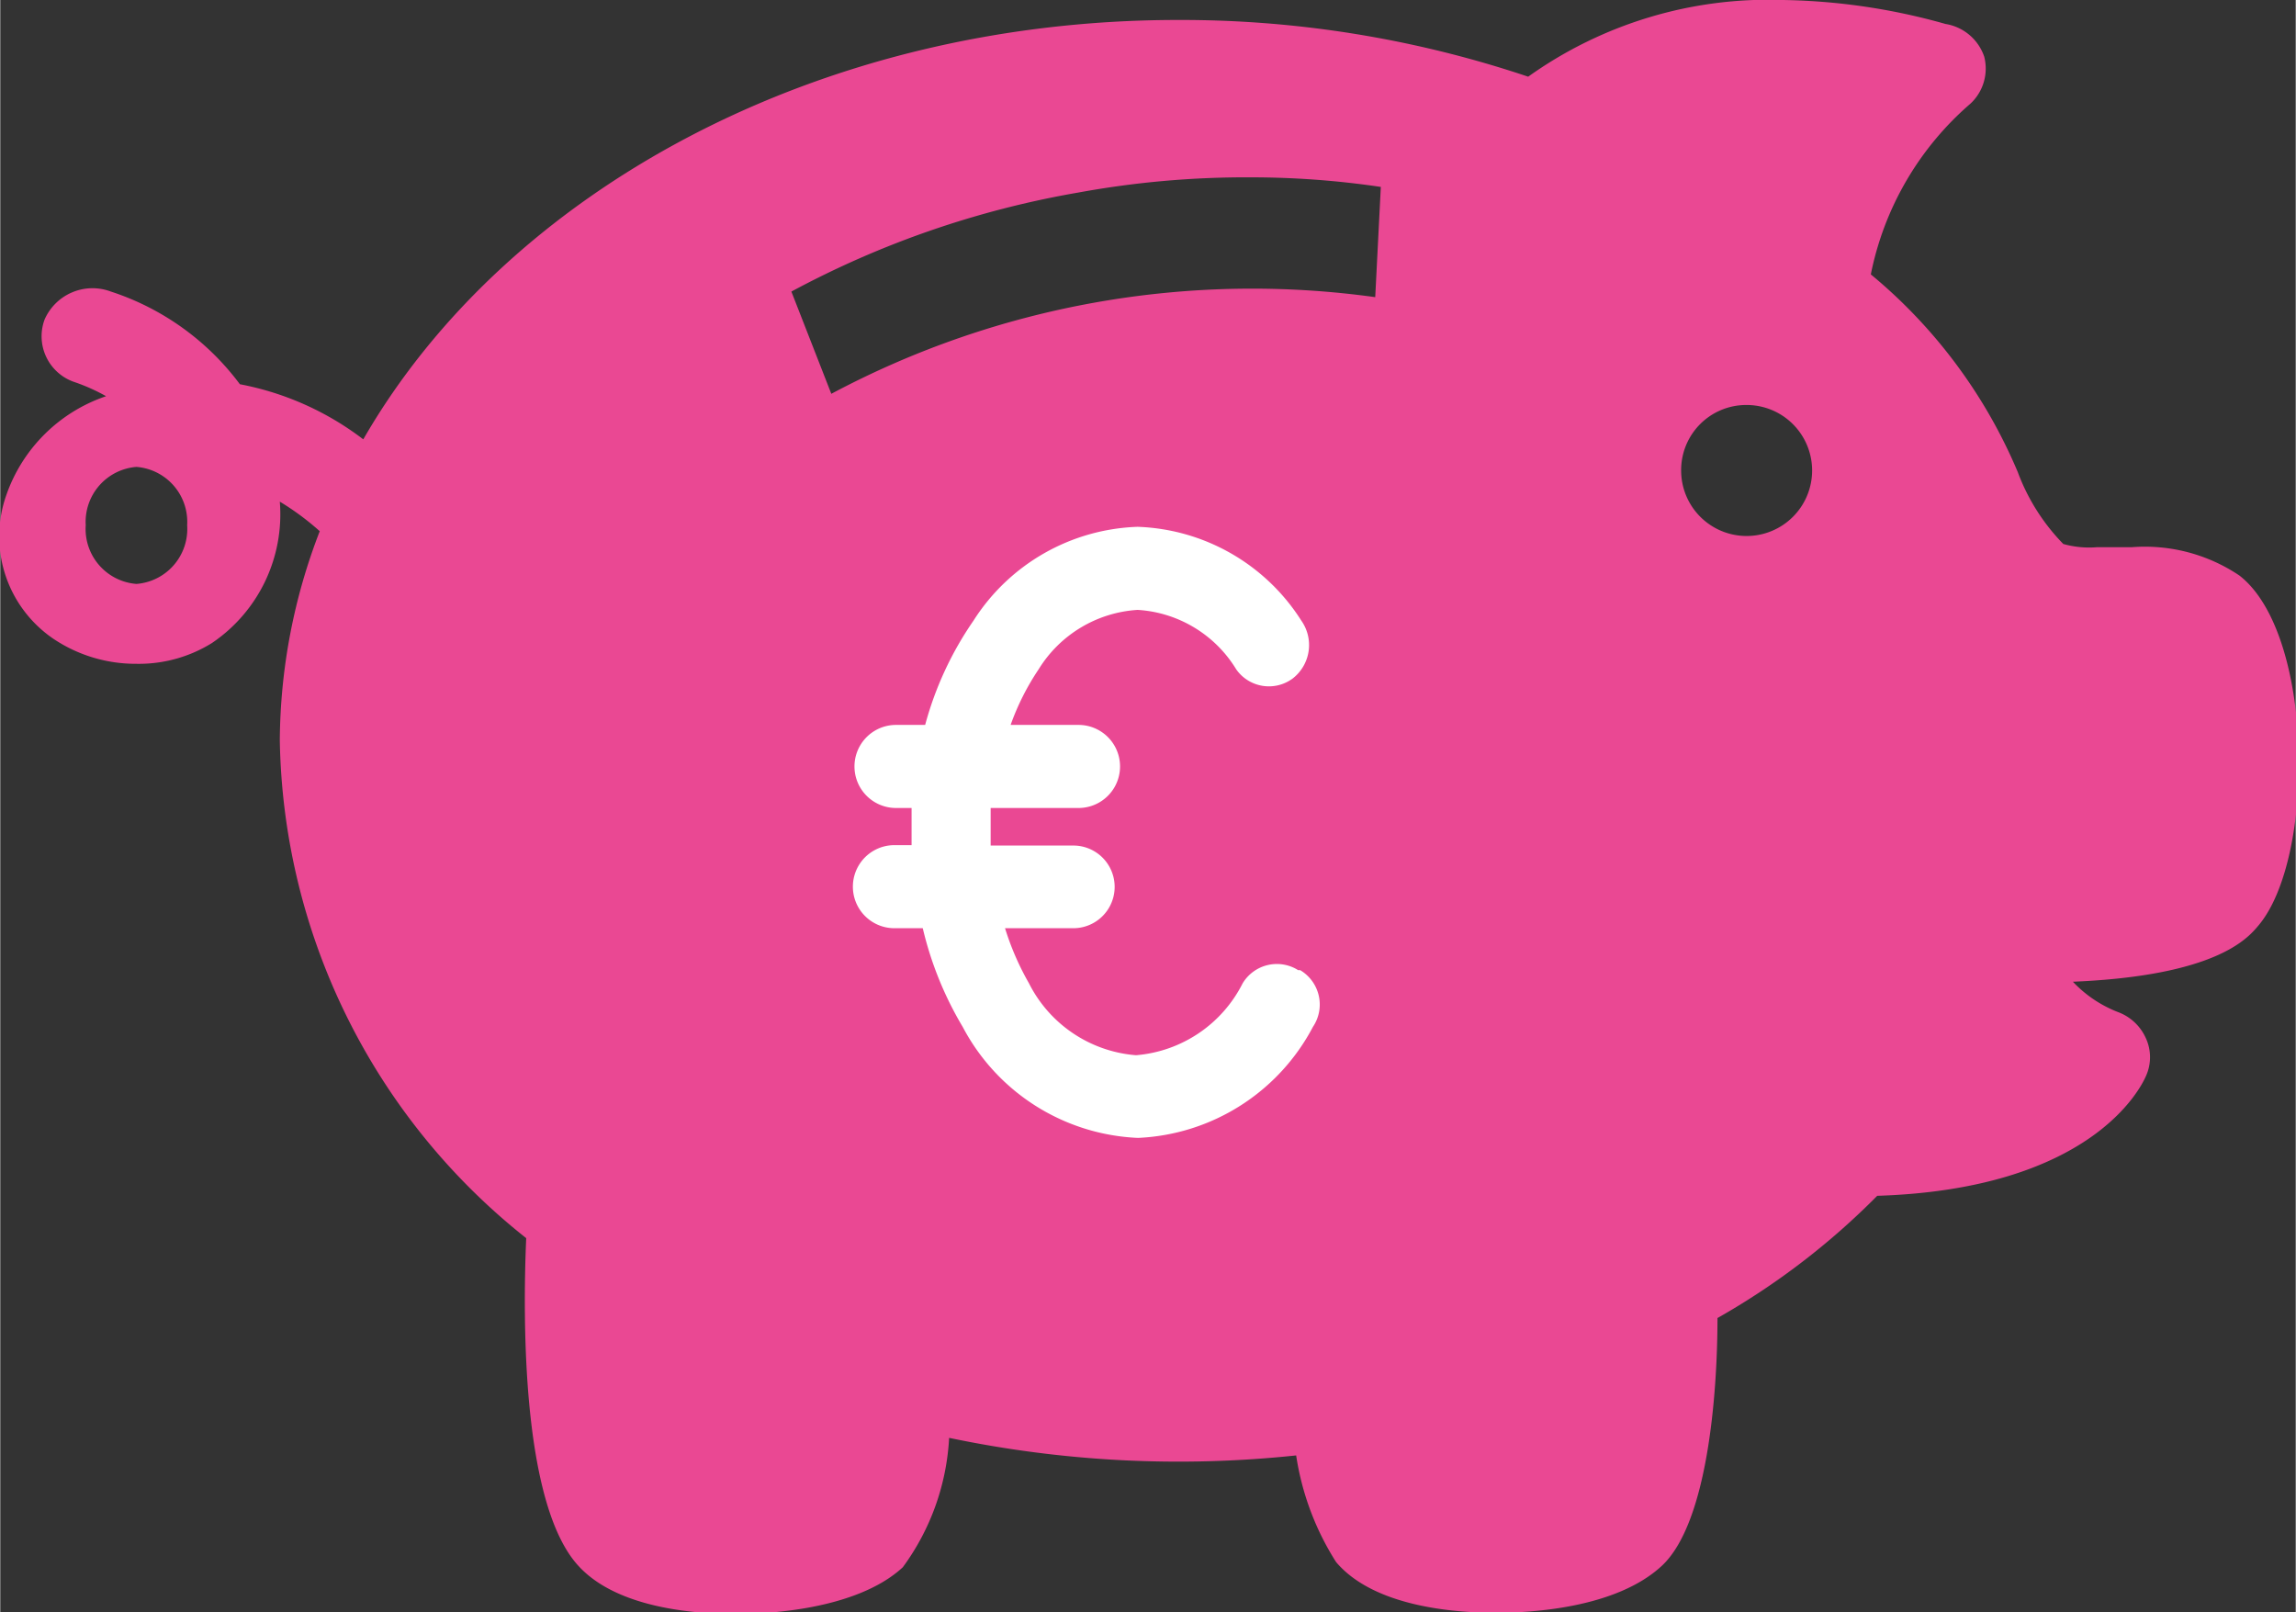 <svg xmlns="http://www.w3.org/2000/svg" width="20.28mm" height="14.24mm" viewBox="0 0 57.48 40.37"><rect x="0" y="0" width="57.48" height="40.37" fill="#333333" stroke="none"/><defs><style>.a{fill:#ea4893;}.b{fill:#fff;}.c{fill:none;stroke:#f3e600;stroke-miterlimit:10;}</style></defs><title>DPE_</title><path class="a" d="M3.41,11.69a1.38,1.38,0,0,1,1.27,1.46,1.38,1.38,0,0,1-1.27,1.47,1.38,1.38,0,0,1-1.27-1.47,1.38,1.38,0,0,1,1.27-1.46m40.3-1.55a1.64,1.64,0,1,1-1.62,1.64,1.63,1.63,0,0,1,1.62-1.64M31.29,4.44a22.22,22.22,0,0,1,3.28.24l-.14,2.76A22.4,22.4,0,0,0,20.81,9.86l-1-2.56A23.63,23.63,0,0,1,27,4.82a23.3,23.3,0,0,1,4.3-.38M44.64,0a10.36,10.36,0,0,0-6.38,1.92A27.27,27.27,0,0,0,29.49.5C20.46.5,12.66,4.8,9.09,11A7.34,7.34,0,0,0,6,9.62,6.56,6.56,0,0,0,2.77,7.3,1.31,1.31,0,0,0,1.11,8a1.21,1.21,0,0,0,.76,1.57,4.69,4.69,0,0,1,.78.35,4,4,0,0,0-2.5,2.48A3.1,3.1,0,0,0,1.34,16a3.7,3.7,0,0,0,2.07.62,3.47,3.47,0,0,0,1.89-.52A3.89,3.89,0,0,0,7,12.56a6.63,6.63,0,0,1,1,.74,14.72,14.72,0,0,0-1,5.24A16.23,16.23,0,0,0,13.17,31c-.09,2.06-.1,6.55,1.25,8.14.94,1.11,2.91,1.27,4,1.27.69,0,3-.08,4.18-1.17A6,6,0,0,0,23.76,36a28,28,0,0,0,8.69.44,6.87,6.87,0,0,0,1,2.67c.94,1.11,2.93,1.27,4,1.27.87,0,3-.11,4.15-1.17S43,34.92,43,33a18.32,18.32,0,0,0,4-3.06c5.36-.17,6.6-2.7,6.73-3a1.14,1.14,0,0,0,0-.94,1.23,1.23,0,0,0-.7-.66,3.09,3.09,0,0,1-1.13-.76c3.58-.15,4.37-1.08,4.64-1.4,1.44-1.69,1.41-7.31-.47-8.77a4.24,4.24,0,0,0-2.69-.71h-.87a2.4,2.4,0,0,1-.85-.08,5.12,5.12,0,0,1-1.14-1.8,12.93,12.93,0,0,0-3.68-4.95,7.62,7.62,0,0,1,2.5-4.28,1.2,1.2,0,0,0,.34-1.17A1.23,1.23,0,0,0,48.71.6,15.79,15.79,0,0,0,44.64,0"/><path class="b" d="M32.5,24.29a1,1,0,0,0-1.39.33,3.29,3.29,0,0,1-2.67,1.8,3.29,3.29,0,0,1-2.68-1.8,6.85,6.85,0,0,1-.6-1.38h1.71a1,1,0,0,0,0-2.07H24.8c0-.11,0-.22,0-.33v-.16c0-.16,0-.3,0-.45H27a1,1,0,0,0,0-2.08h-1.7a6.24,6.24,0,0,1,.7-1.39,3.14,3.14,0,0,1,2.48-1.49,3.11,3.11,0,0,1,2.47,1.49,1,1,0,0,0,1.41.23,1.06,1.06,0,0,0,.22-1.45,5.06,5.06,0,0,0-4.1-2.35,5.07,5.07,0,0,0-4.11,2.35,8.44,8.44,0,0,0-1.21,2.61h-.73a1,1,0,0,0,0,2.08h.39c0,.12,0,.24,0,.36v.25c0,.11,0,.22,0,.32h-.43a1,1,0,0,0,0,2.08h.71a8.71,8.71,0,0,0,1,2.47,5.21,5.21,0,0,0,4.39,2.78,5.21,5.21,0,0,0,4.38-2.78,1,1,0,0,0-.32-1.42"/><rect class="c" x="-554.87" y="-186.48" width="4692.54" height="1133.5"/></svg>